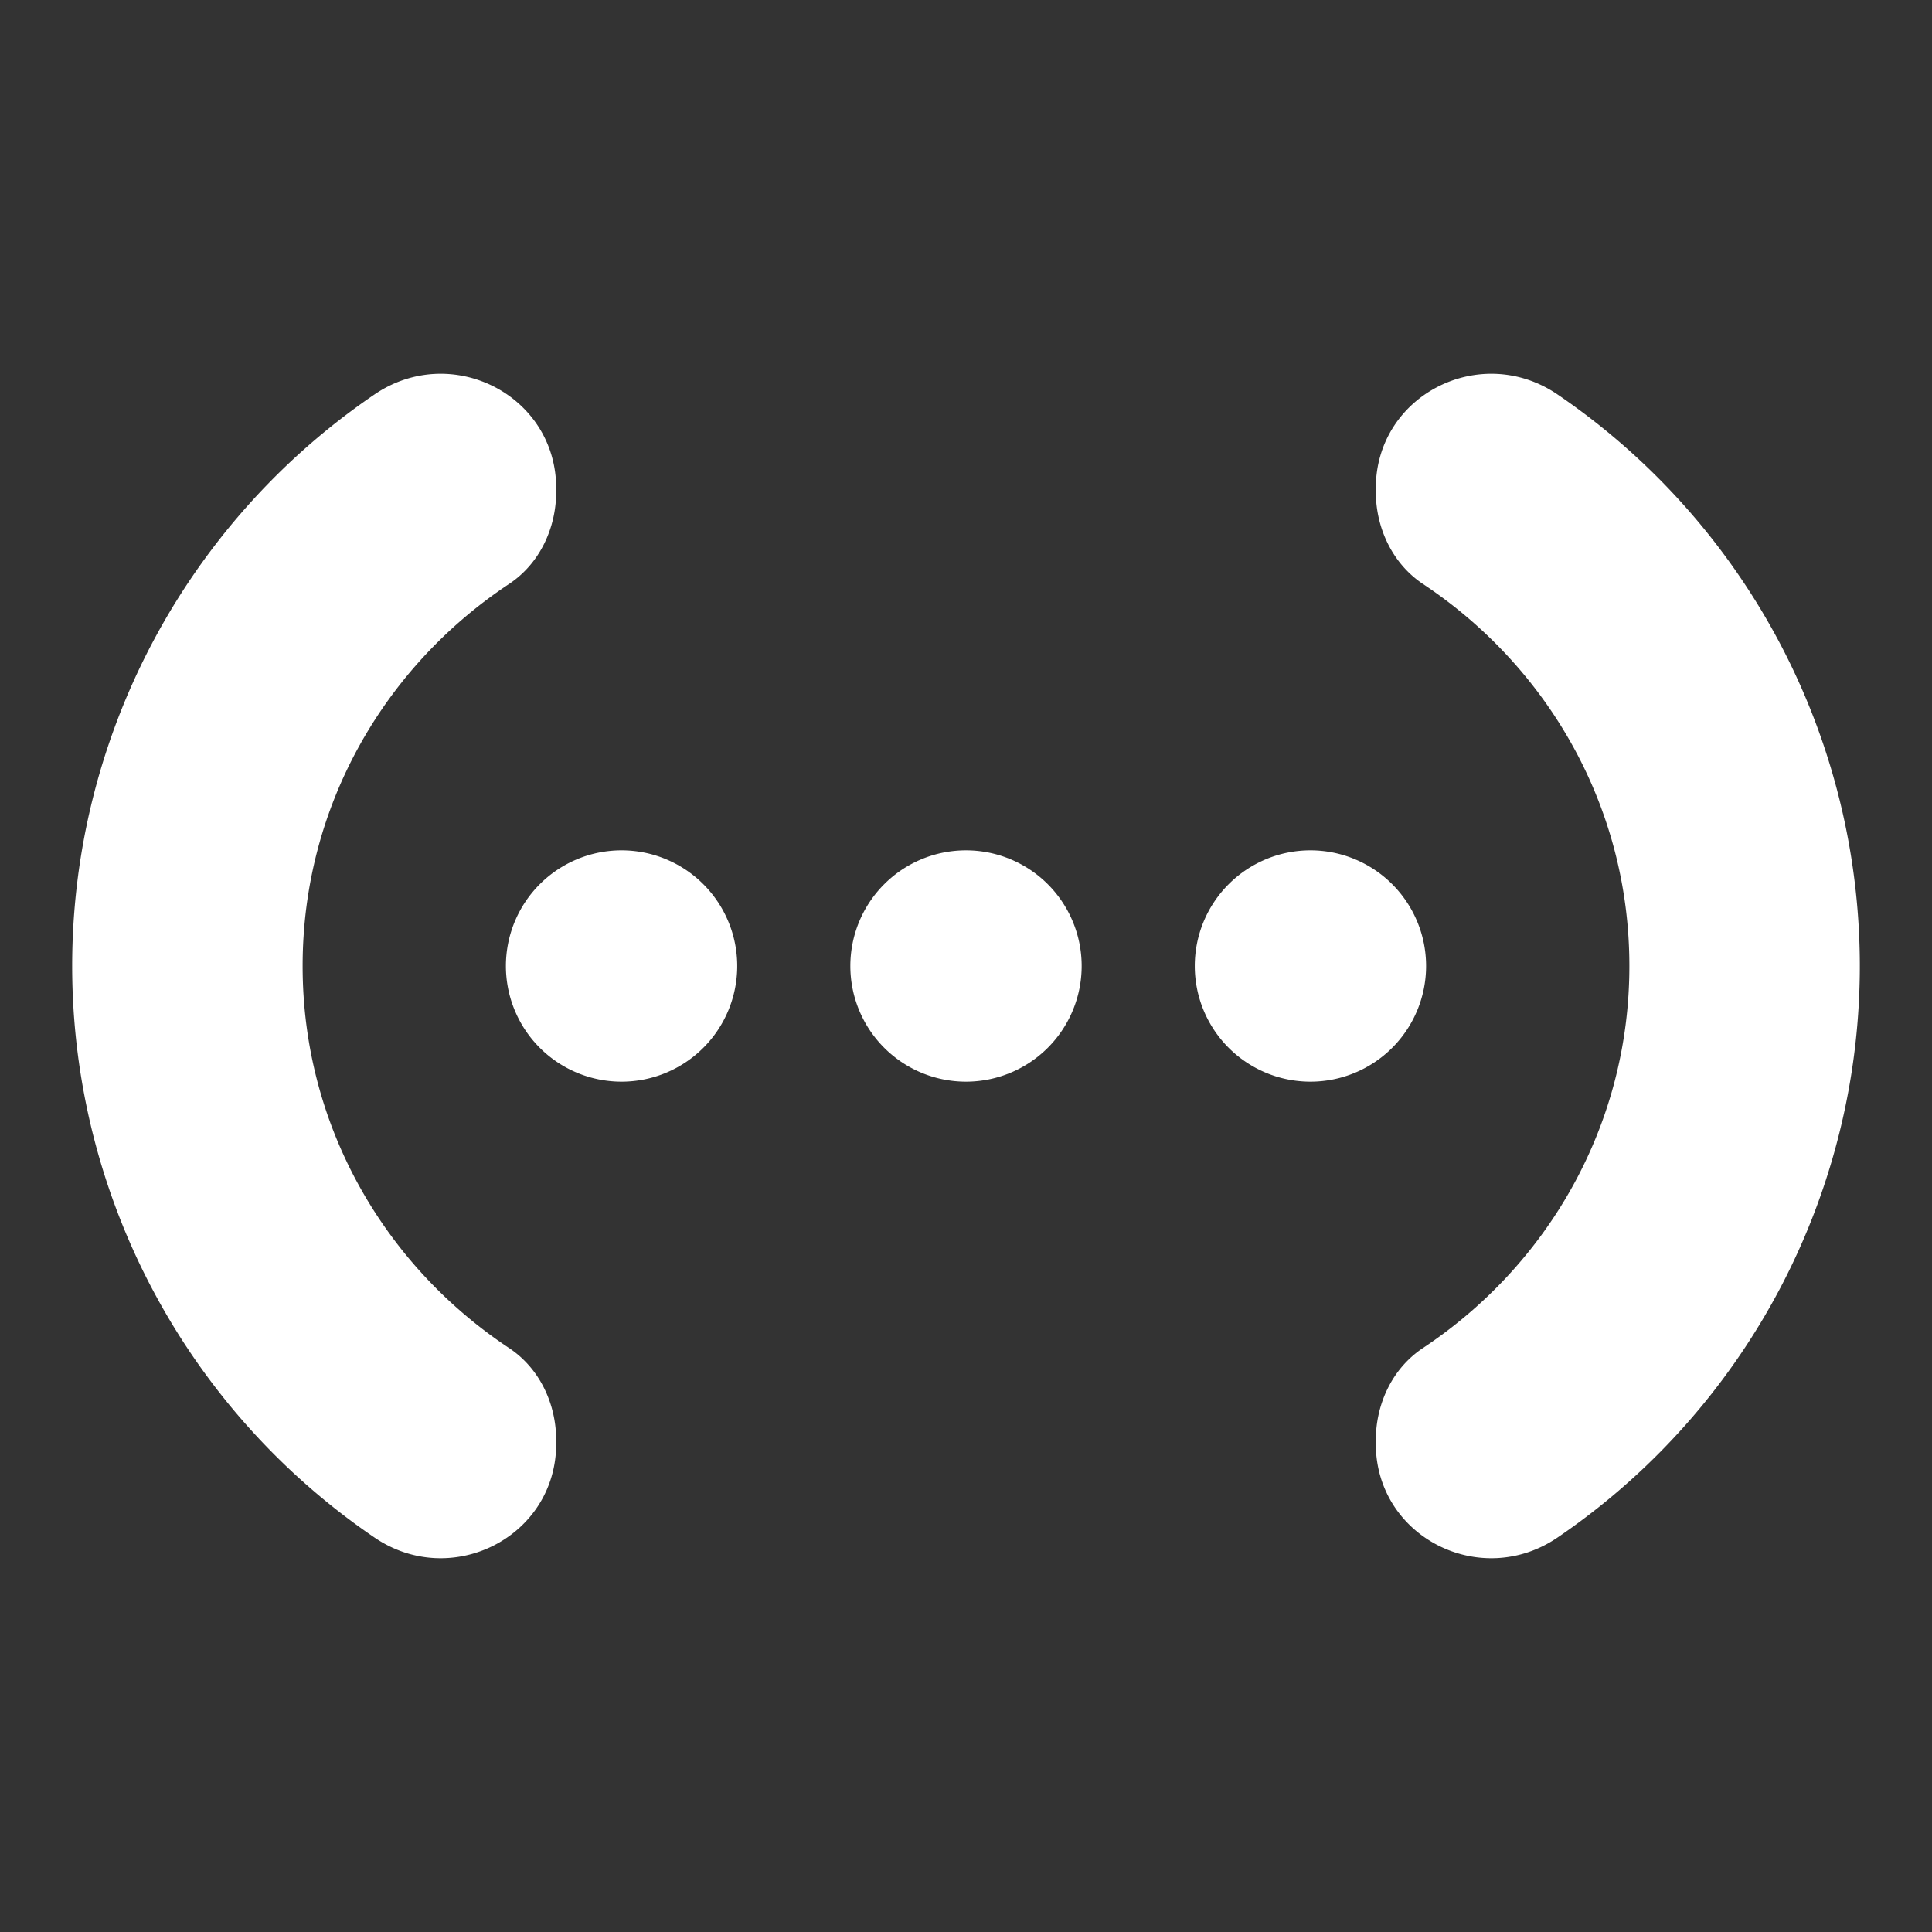 <svg id="Layer_1" data-name="Layer 1" xmlns="http://www.w3.org/2000/svg" viewBox="0 0 512 512"><rect x="0" y="0" width="512" height="512" fill="#333333" stroke="none"/><defs><style>.cls-1{fill:#fff;}</style></defs><path class="cls-1" d="M164.72,225.35A30.65,30.65,0,1,0,195.37,256,30.65,30.65,0,0,0,164.72,225.35Z"/><path class="cls-1" d="M256,225.35A30.65,30.65,0,1,0,286.65,256,30.65,30.65,0,0,0,256,225.35Z"/><path class="cls-1" d="M377.93,256a30.65,30.65,0,1,0-30.65,30.65A30.65,30.65,0,0,0,377.93,256Z"/><path class="cls-1" d="M134.87,357.22C102,335.39,80.2,298.4,80.2,256S102,176.6,134.87,154.78C143,149.4,147.4,140,147.4,130.24v-.8c0-24.74-27.75-38.82-48.19-24.88a183.23,183.23,0,0,0,0,302.88c20.44,13.94,48.19-.14,48.19-24.88v-.81C147.4,372,143,362.6,134.87,357.22Z"/><path class="cls-1" d="M412.79,104.56c-20.44-13.94-48.19.14-48.19,24.88v.8c0,9.73,4.44,19.16,12.53,24.54C410,176.6,431.8,213.6,431.8,256S410,335.39,377.13,357.22C369,362.6,364.6,372,364.6,381.75v.81c0,24.74,27.75,38.82,48.19,24.88a183.23,183.23,0,0,0,0-302.88Z"/></svg>